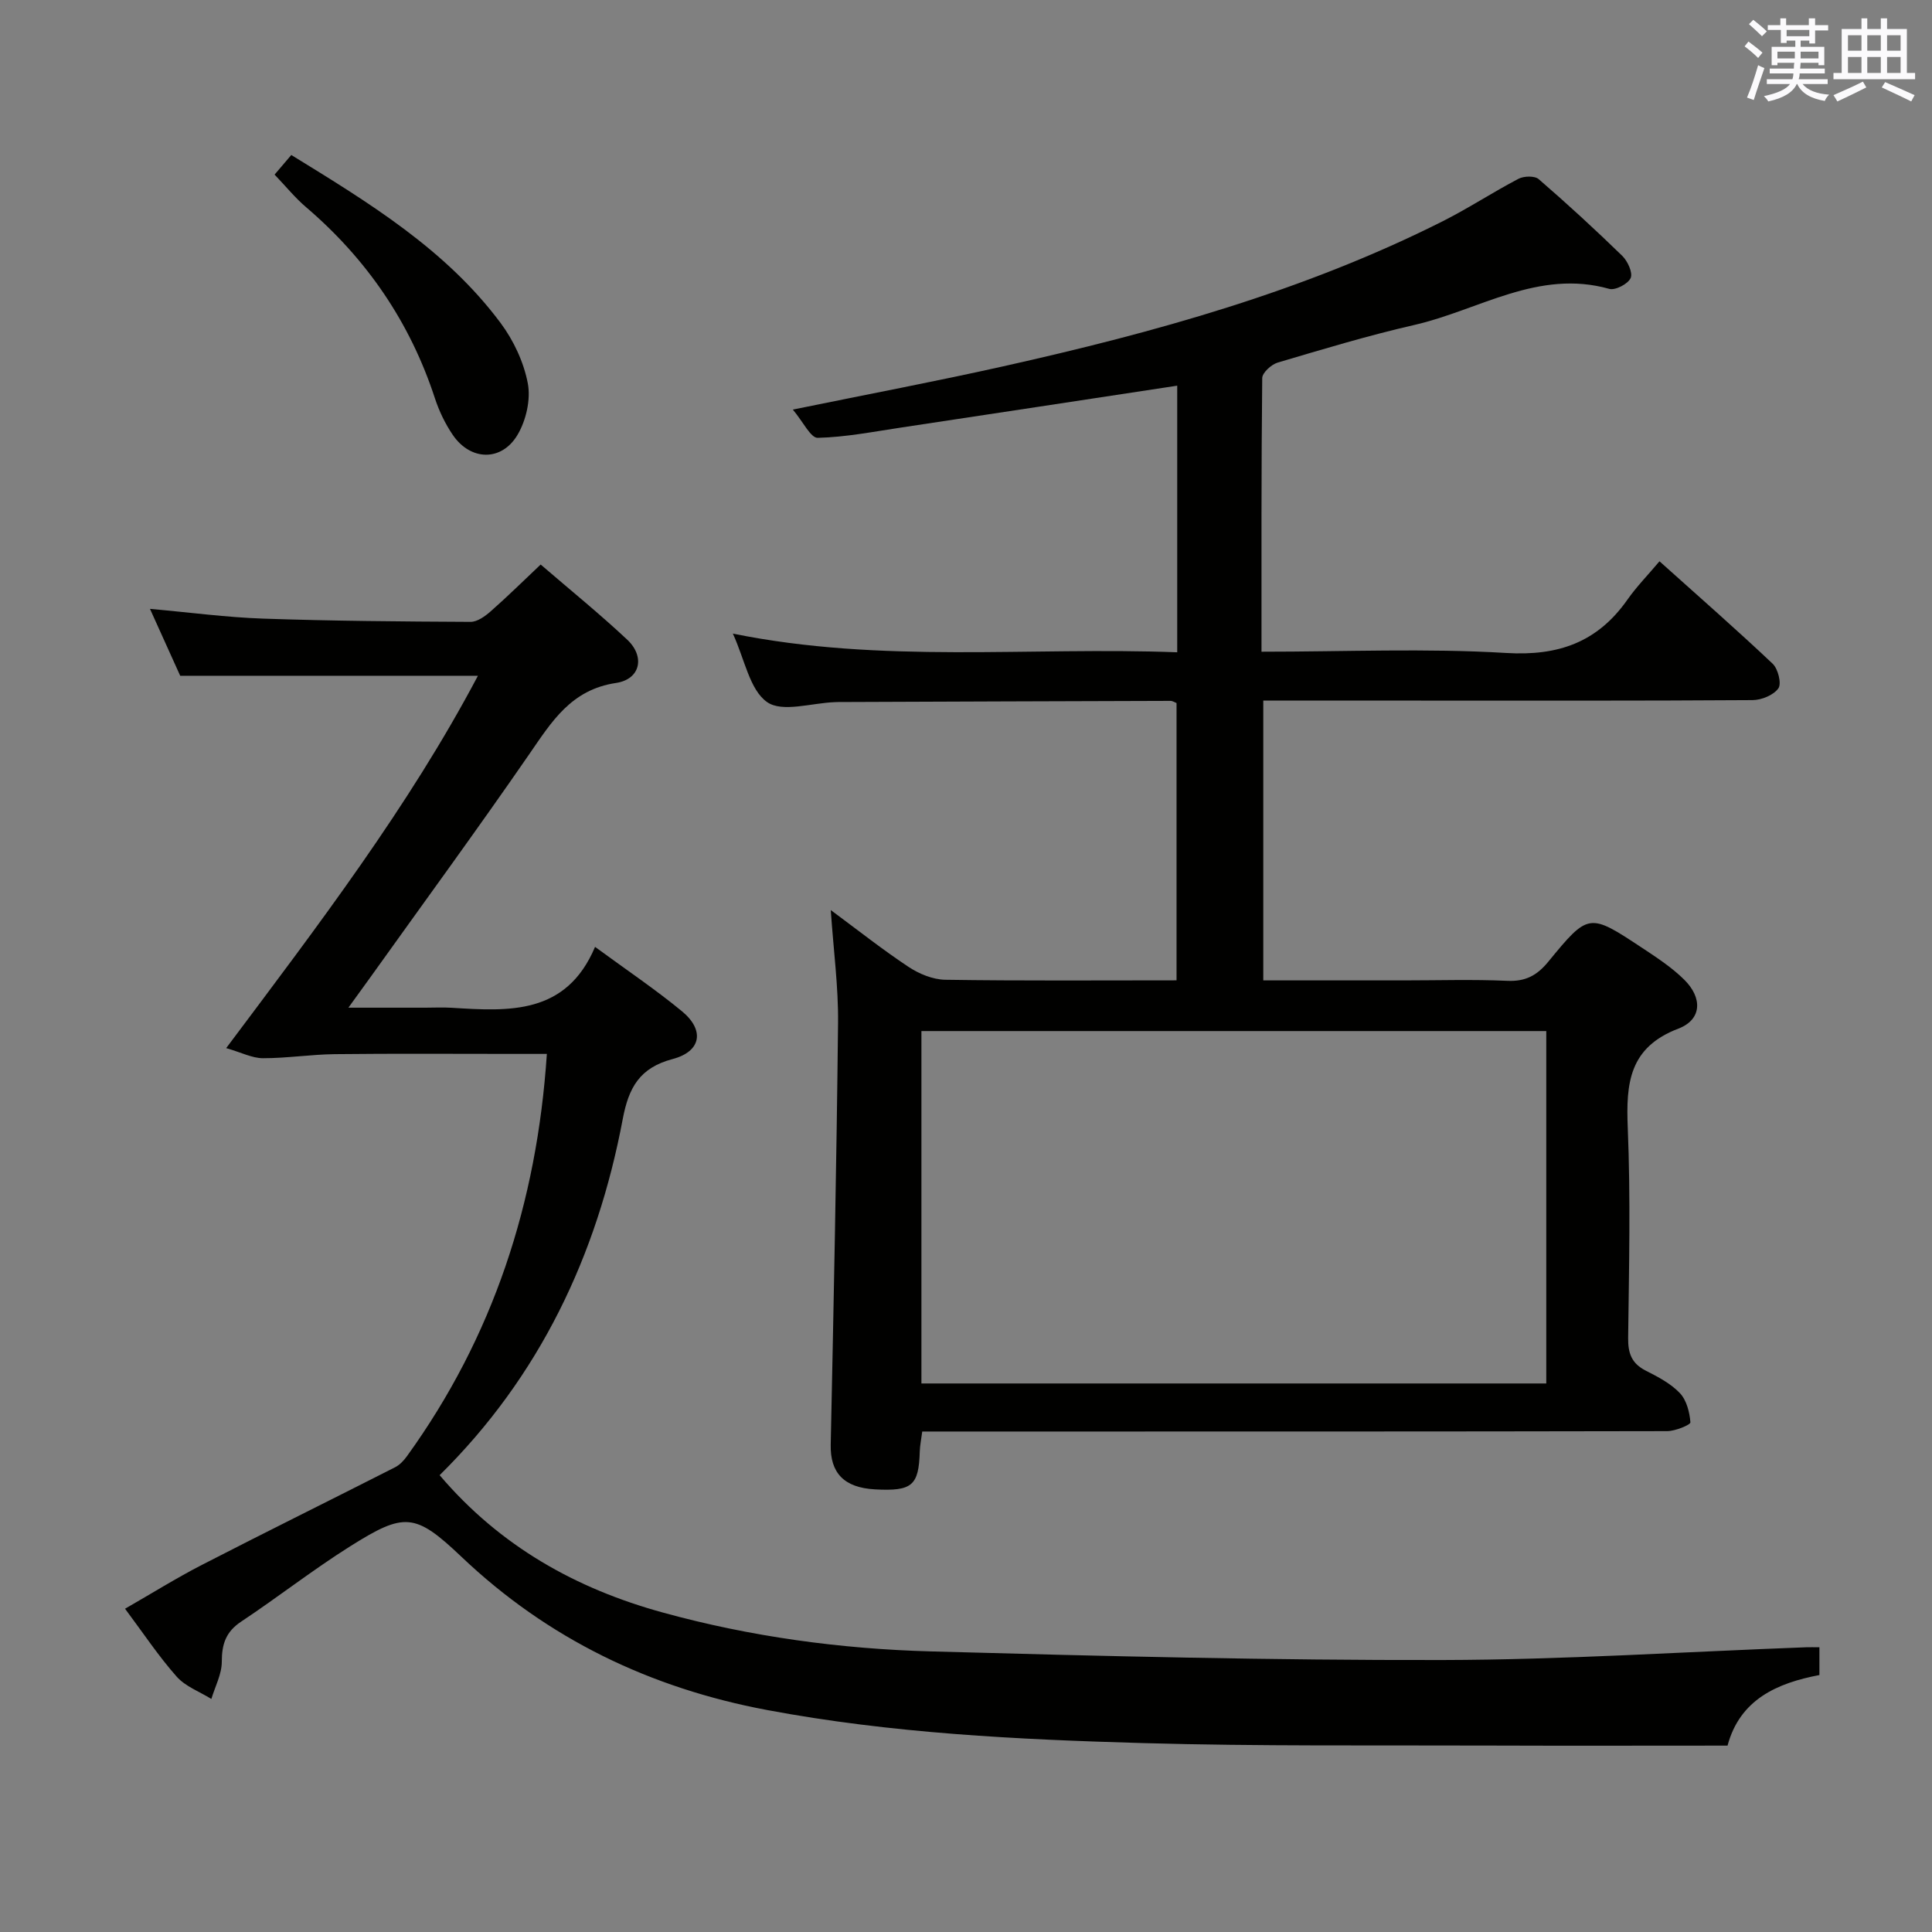 <svg enable-background="new 0 0 400 400" viewBox="0 0 400 400" xmlns="http://www.w3.org/2000/svg"><rect x="0" y="0" width="400" height="400" fill="#808080" stroke="none"/><g fill="#010100"><path d="m261.18 134.93c17.37 0 34.06-.74 50.63.26 10.89.66 18.95-2.24 25.14-11.05 1.9-2.7 4.24-5.09 6.63-7.93 8.47 7.6 16.09 14.26 23.43 21.21 1.12 1.06 1.88 4.12 1.18 5.1-1 1.4-3.48 2.42-5.34 2.43-23.66.16-47.32.1-70.98.1-9.98 0-19.96 0-30.32 0v57.93h29.04c7.16 0 14.34-.23 21.49.09 3.74.17 6.13-1.1 8.46-3.94 8.35-10.18 8.47-10.14 19.42-2.9 3.04 2.01 6.16 4.05 8.73 6.59 3.84 3.79 3.67 8.28-1.19 10.14-10.22 3.89-10.87 11.33-10.49 20.55.6 14.47.26 28.99.08 43.48-.04 3.2.72 5.31 3.67 6.8 2.51 1.27 5.15 2.65 7.04 4.64 1.39 1.46 2.02 3.96 2.18 6.05.04.51-3.11 1.81-4.79 1.82-49.15.1-98.31.08-147.46.08-2.15 0-4.29 0-6.79 0-.2 1.59-.47 2.84-.51 4.11-.21 7.1-1.57 8.28-9.26 7.87-6.47-.35-9.3-3.44-9.18-9.25.61-29.11 1.21-58.22 1.52-87.33.08-7.44-.93-14.88-1.51-23.36 5.76 4.26 10.78 8.24 16.1 11.76 2.19 1.45 5.04 2.63 7.61 2.67 15.82.24 31.65.12 47.88.12 0-19.19 0-38.23 0-57.41-.36-.14-.81-.45-1.25-.45-22.99.06-45.98.15-68.97.24-.17 0-.33.01-.5.02-4.8.16-10.91 2.2-14.05-.01-3.62-2.54-4.62-8.82-7.09-14.18 30.81 6.26 61.33 2.71 92 3.87 0-18.88 0-37.13 0-55.2-19.16 2.91-38.16 5.81-57.17 8.67-5.74.86-11.49 1.99-17.26 2.13-1.46.03-3-3.29-5.15-5.85 15.71-3.21 29.7-5.86 43.58-8.96 31.32-7 62.16-15.53 91-30.05 5.33-2.69 10.35-6 15.65-8.77 1.12-.59 3.36-.65 4.19.07 5.92 5.12 11.68 10.41 17.29 15.87 1.12 1.09 2.23 3.49 1.75 4.6-.52 1.21-3.17 2.6-4.42 2.25-14.72-4.15-27.03 4.42-40.33 7.46-9.54 2.18-18.94 5.02-28.33 7.8-1.31.39-3.18 2.09-3.2 3.2-.2 18.66-.15 37.3-.15 56.66zm-70.41 151.5h129.37c0-24.59 0-48.78 0-72.96-43.34 0-86.23 0-129.37 0z"/><path d="m357.67 361.41c-16.75 0-32.89.05-49.02-.01-23.99-.09-47.99.17-71.96-.51-26.07-.74-52.15-2.02-77.88-6.85-24.12-4.53-45.35-14.69-63.28-31.73-9.6-9.13-11.81-9.22-23.02-2.17-7.73 4.86-14.95 10.53-22.57 15.59-3.18 2.11-4.02 4.66-4.02 8.31 0 2.57-1.39 5.14-2.16 7.71-2.43-1.51-5.36-2.57-7.18-4.62-3.74-4.22-6.88-8.96-10.69-14.06 5.45-3.12 10.59-6.34 15.96-9.1 13.27-6.83 26.65-13.43 39.95-20.19.97-.49 1.82-1.41 2.47-2.31 17.8-24.66 26.9-52.37 28.95-83.27-2.38 0-4.64 0-6.91 0-12.33 0-24.66-.09-36.99.05-4.97.06-9.93.85-14.9.84-2.22-.01-4.43-1.18-7.59-2.09 19.15-25.56 37.78-49.97 52.12-77.09-20.47 0-40.64 0-61.64 0-1.73-3.82-3.88-8.58-6.26-13.85 8.3.74 15.86 1.76 23.45 2.02 14.3.49 28.61.6 42.92.67 1.4.01 3.01-1.16 4.17-2.18 3.47-3.05 6.77-6.31 10.35-9.69 6.18 5.32 12.24 10.23 17.92 15.56 3.73 3.5 2.75 8.2-2.32 8.96-9.32 1.39-13.32 8.02-17.98 14.77-10.77 15.61-21.98 30.92-33.01 46.35-1.23 1.71-2.47 3.42-4.42 6.11h15.92c1.83 0 3.67-.1 5.5.02 11.85.74 23.69 1.49 29.65-12.61 6.59 4.84 12.51 8.81 17.99 13.33 4.74 3.91 4.01 8.32-1.92 9.89-6.84 1.81-9.11 5.9-10.34 12.44-5.32 28.26-17.24 53.33-37.91 73.72 12.52 14.72 28.22 23.5 46.25 28.45 18.18 5 36.79 7.53 55.56 8.04 35.27.97 70.55 1.85 105.83 1.78 25.09-.05 50.18-1.71 75.26-2.64.82-.03 1.64 0 2.77 0v5.75c-8.78 1.66-16.47 5.07-19.02 14.61z"/><path d="m56.85 36.15c1.14-1.34 2.2-2.58 3.46-4.06 16.06 9.88 31.99 19.55 43.34 34.79 2.69 3.61 4.8 8.12 5.63 12.51.63 3.34-.36 7.64-2.12 10.62-3.32 5.62-9.79 5.4-13.44 0-1.56-2.3-2.81-4.91-3.68-7.56-5.14-15.72-14.1-28.8-26.64-39.53-2.27-1.92-4.16-4.27-6.55-6.77z"/></g><path d="m361.2 9.6.8-1c.9.7 1.9 1.4 2.9 2.3l-.9 1.1c-1-1-2-1.8-2.8-2.4zm.5 10.6c.9-2.1 1.6-4.3 2.3-6.7.4.2.8.4 1.3.6-.7 2.1-1.5 4.3-2.2 6.6zm.4-15.2.9-.9c1 .8 2 1.6 2.8 2.4l-1 1c-.9-.9-1.8-1.7-2.7-2.5zm12.5-1.2h1.2v1.4h2.7v1.1h-2.7v2.7h-1.2v-.6h-1.8v1.3h4.9v3.8h-1.2v-.5h-3.7c0 .4-.1.9-.1 1.2h5.1v1h-5.2c0 .5-.1.9-.2 1.2h6v1h-5.2c1.1 1.3 2.9 2 5.5 2.2-.4.4-.7.8-.9 1.3-2.9-.5-4.8-1.6-5.7-3.5h-.1c-.8 1.7-2.7 2.9-5.9 3.6-.2-.4-.6-.8-.9-1.1 2.8-.6 4.6-1.4 5.4-2.5h-4.8v-1h5.3c.1-.3.2-.7.2-1.2h-4.9v-1h5c0-.4 0-.8.1-1.2h-3.5v.5h-1.2v-3.8h4.9v-1.3h-1.8v.5h-1.2v-2.7h-2.7v-1h2.6v-1.4h1.2v1.4h4.7v-1.4zm-6.6 8.3h3.6c0-.4 0-.9 0-1.4h-3.6zm1.9-4.6h4.7v-1.3h-4.7zm6.6 3.2h-3.7v1.4h3.7z" fill="#fbfafc"/><path d="m385.3 3.8h1.3v2.2h2.8v-2.2h1.3v2.2h4.1v9.1h1.7v1.3h-16.9v-1.3h1.7v-9.1h4.1v-2.2zm.4 13.1.7 1.2c-1.8.9-3.8 1.9-6 2.9-.2-.4-.5-.8-.8-1.3 2.3-1 4.3-1.9 6.1-2.8zm-3.1-6.4h2.8v-3.2h-2.8zm0 4.6h2.8v-3.3h-2.8zm4-4.6h2.8v-3.2h-2.8zm0 4.6h2.8v-3.3h-2.8zm3.7 1.9c2.1.9 4.1 1.8 6.1 2.7l-.7 1.3c-2.2-1.1-4.2-2-6.1-2.9zm3.2-9.7h-2.8v3.2h2.8zm-2.8 7.8h2.8v-3.3h-2.8z" fill="#fbfafc"/></svg>
